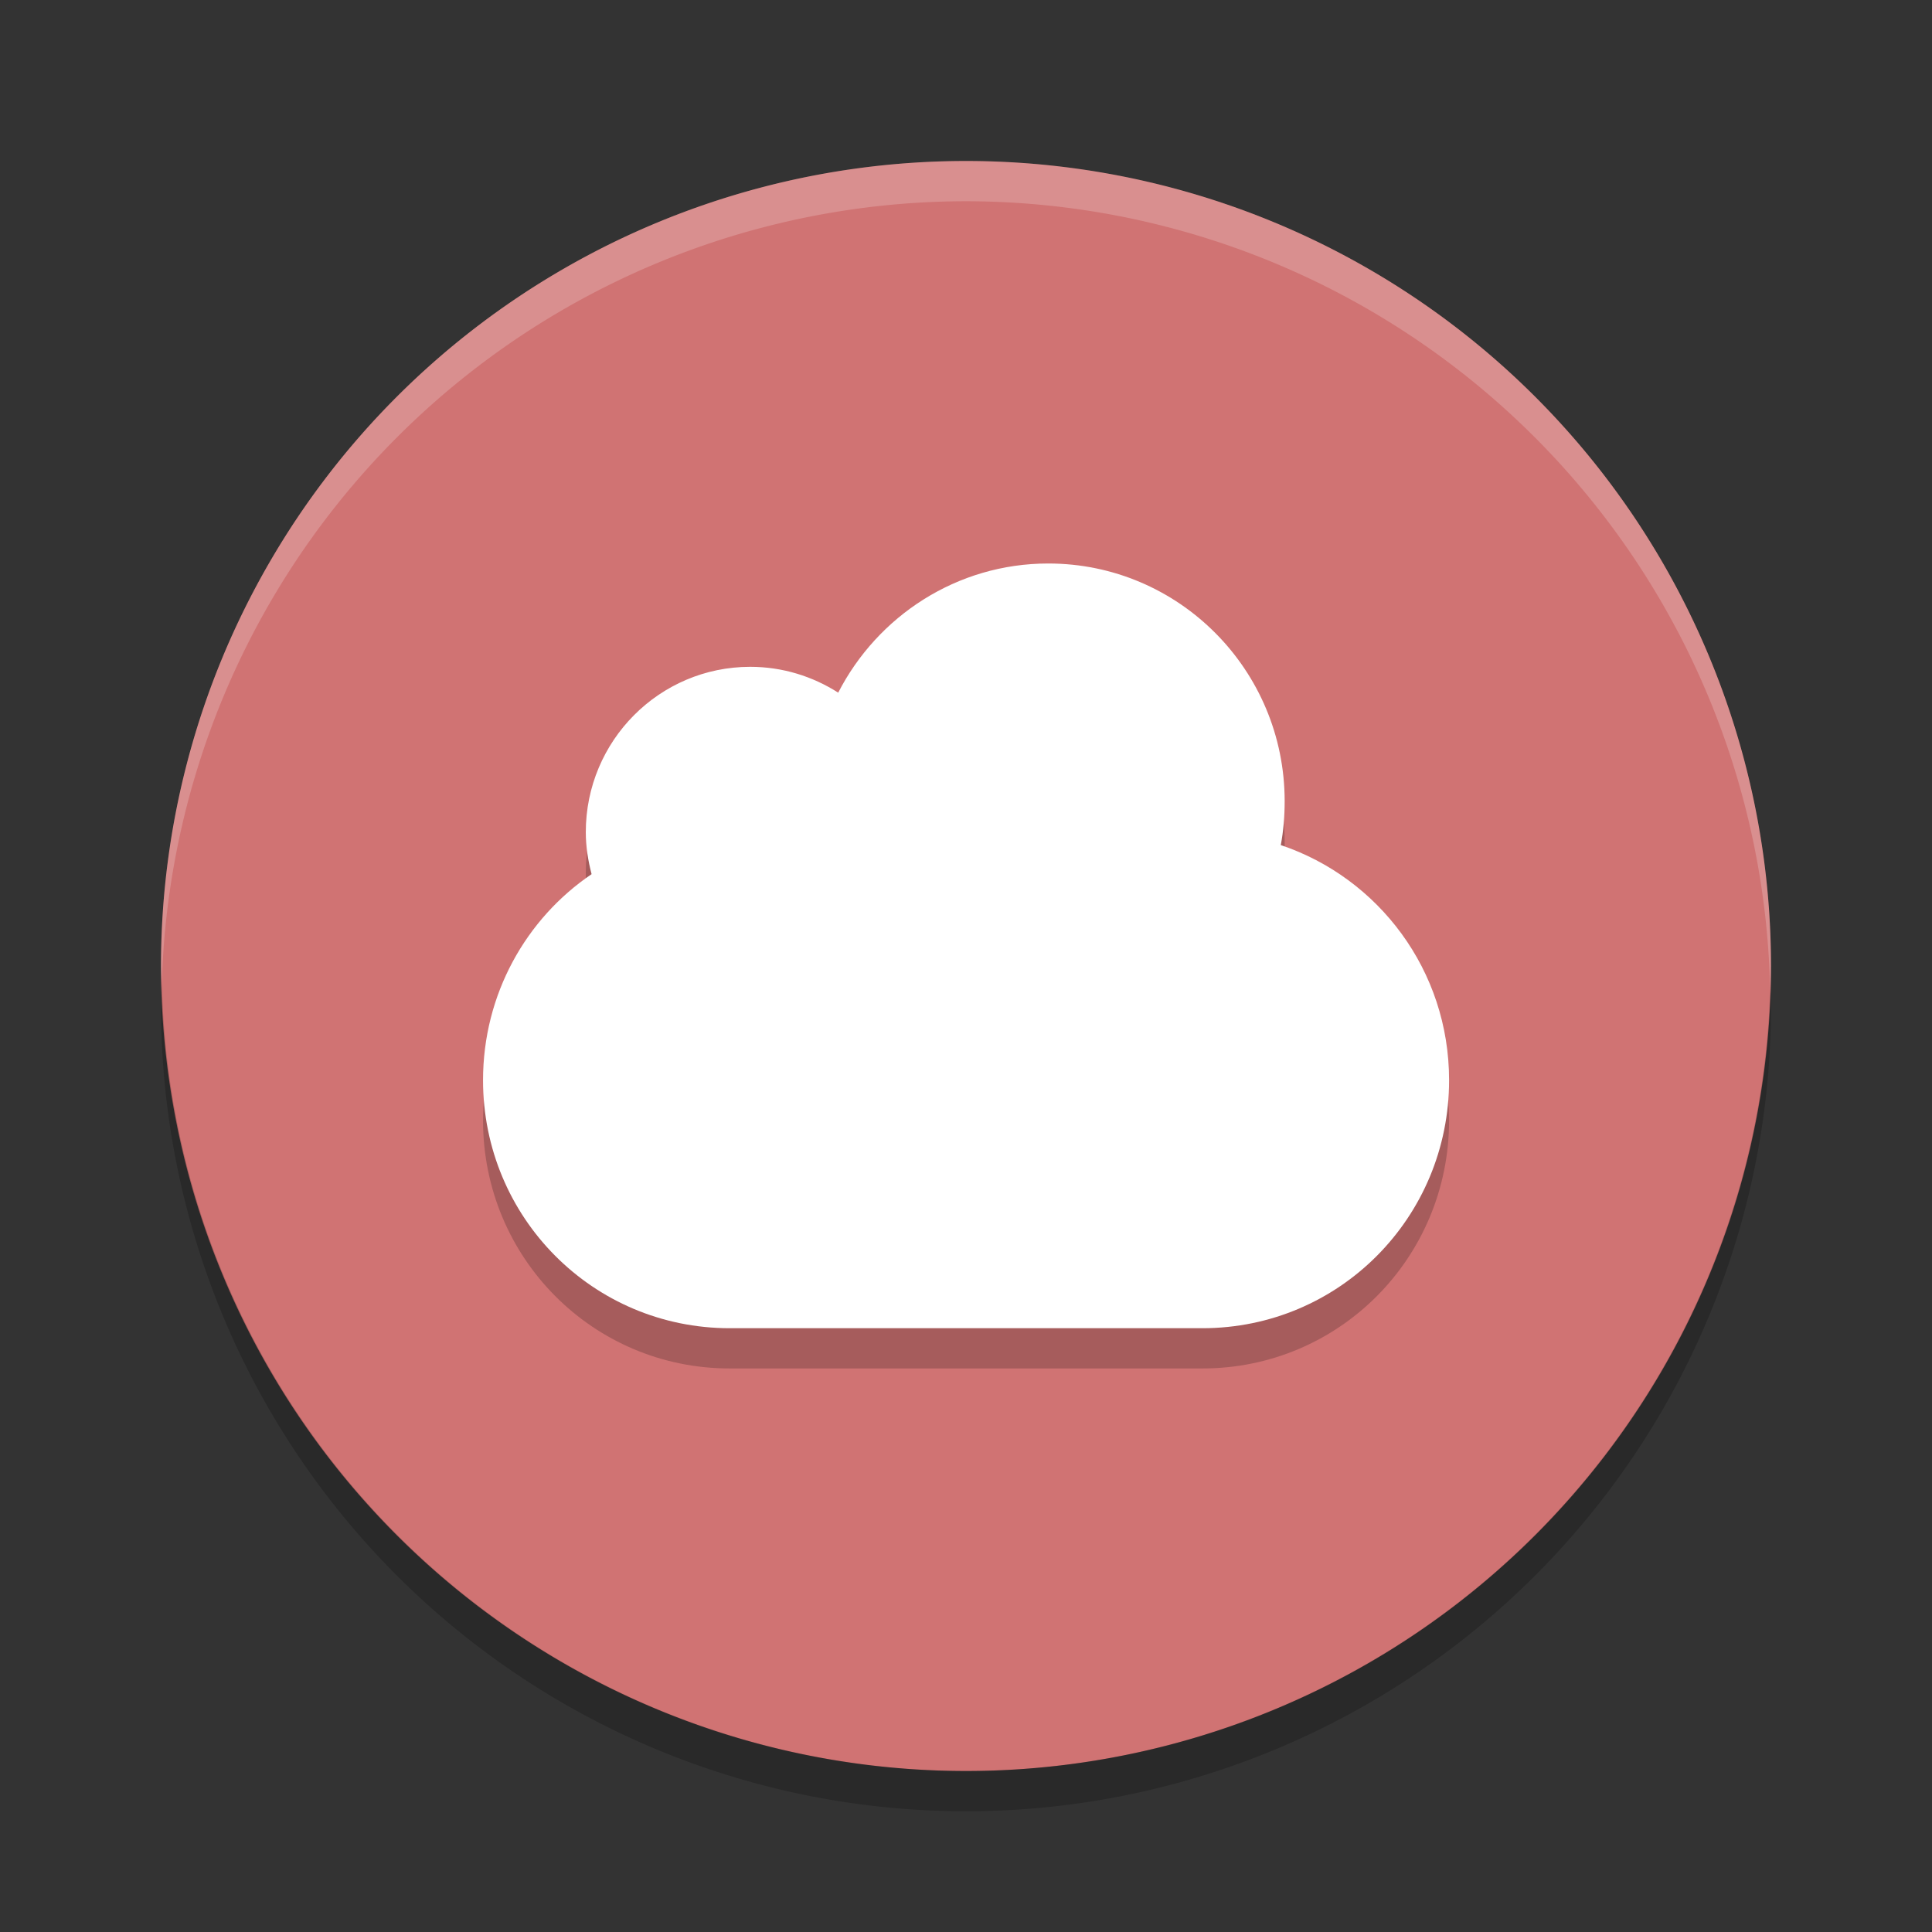 <?xml version="1.0" encoding="UTF-8" standalone="no"?>
<svg
   xmlns:dc="http://purl.org/dc/elements/1.1/"
   xmlns:cc="http://creativecommons.org/ns#"
   xmlns:rdf="http://www.w3.org/1999/02/22-rdf-syntax-ns#"
   xmlns:svg="http://www.w3.org/2000/svg"
   xmlns="http://www.w3.org/2000/svg"
   xmlns:sodipodi="http://sodipodi.sourceforge.net/DTD/sodipodi-0.dtd"
   xmlns:inkscape="http://www.inkscape.org/namespaces/inkscape"
   width="48"
   height="48"
   version="1.1"
   id="svg12"
   sodipodi:docname="com.github.danrabbit.nimbus.svg"
   inkscape:version="0.92.5 (2060ec1f9f, 2020-04-08)">
  <rect width="100%" height="100%" fill="#333333" stroke="none"/>
  <defs
     id="defs16" />
  <sodipodi:namedview
     pagecolor="#ffffff"
     bordercolor="#d98c8c"
     borderopacity="1"
     objecttolerance="10"
     gridtolerance="10"
     guidetolerance="10"
     inkscape:pageopacity="0"
     inkscape:pageshadow="2"
     inkscape:window-width="783"
     inkscape:window-height="480"
     id="namedview14"
     showgrid="false"
     inkscape:zoom="4.9166667"
     inkscape:cx="24"
     inkscape:cy="24"
     inkscape:window-x="0"
     inkscape:window-y="28"
     inkscape:window-maximized="0"
     inkscape:current-layer="svg12" />
  <path
     style="fill:#d07373;fill-opacity:1"
     d="m24 4a20 20 0 0 0 -20 20 20 20 0 0 0 20 20 20 20 0 0 0 20 -20 20 20 0 0 0 -20 -20z"
     id="path2" />
  <path
     opacity=".2"
     d="m4.021 24.418a20 20 0 0 0 -0.021 0.582 20 20 0 0 0 20 20 20 20 0 0 0 20 -20 20 20 0 0 0 -0.021 -0.418 20 20 0 0 1 -19.979 19.418 20 20 0 0 1 -19.978 -19.582z"
     id="path4" />
  <path
     fill="#ffffff"
     opacity=".2"
     d="m24 4a20 20 0 0 0 -20 20 20 20 0 0 0 0.021 0.418 20 20 0 0 1 19.978 -19.418 20 20 0 0 1 19.979 19.582 20 20 0 0 0 0.021 -0.582 20 20 0 0 0 -20 -20z"
     id="path6" />
  <path
     style="opacity:.2"
     d="m26.043 15c-2.273 0-4.242 1.309-5.218 3.209-0.633-0.404-1.381-0.642-2.186-0.642-2.256 0-4.085 1.839-4.085 4.108 0 0.361 0.057 0.71 0.144 1.043-1.629 1.105-2.697 2.985-2.697 5.119 0 3.414 2.733 6.162 6.128 6.162h11.745c3.395 0 6.128-2.748 6.128-6.162 0-2.726-1.75-5.024-4.181-5.841 0.066-0.354 0.096-0.718 0.096-1.091 0-3.261-2.629-5.905-5.872-5.905z"
     id="path8" />
  <path
     style="fill:#ffffff"
     d="m26.043 14c-2.273 0-4.242 1.309-5.218 3.209-0.633-0.404-1.381-0.642-2.186-0.642-2.256 0-4.085 1.839-4.085 4.108 0 0.361 0.057 0.71 0.144 1.043-1.629 1.105-2.697 2.985-2.697 5.119 0 3.414 2.733 6.162 6.128 6.162h11.745c3.395 0 6.128-2.748 6.128-6.162 0-2.726-1.75-5.024-4.181-5.841 0.066-0.354 0.096-0.718 0.096-1.091 0-3.261-2.629-5.905-5.872-5.905z"
     id="path10" />
</svg>
